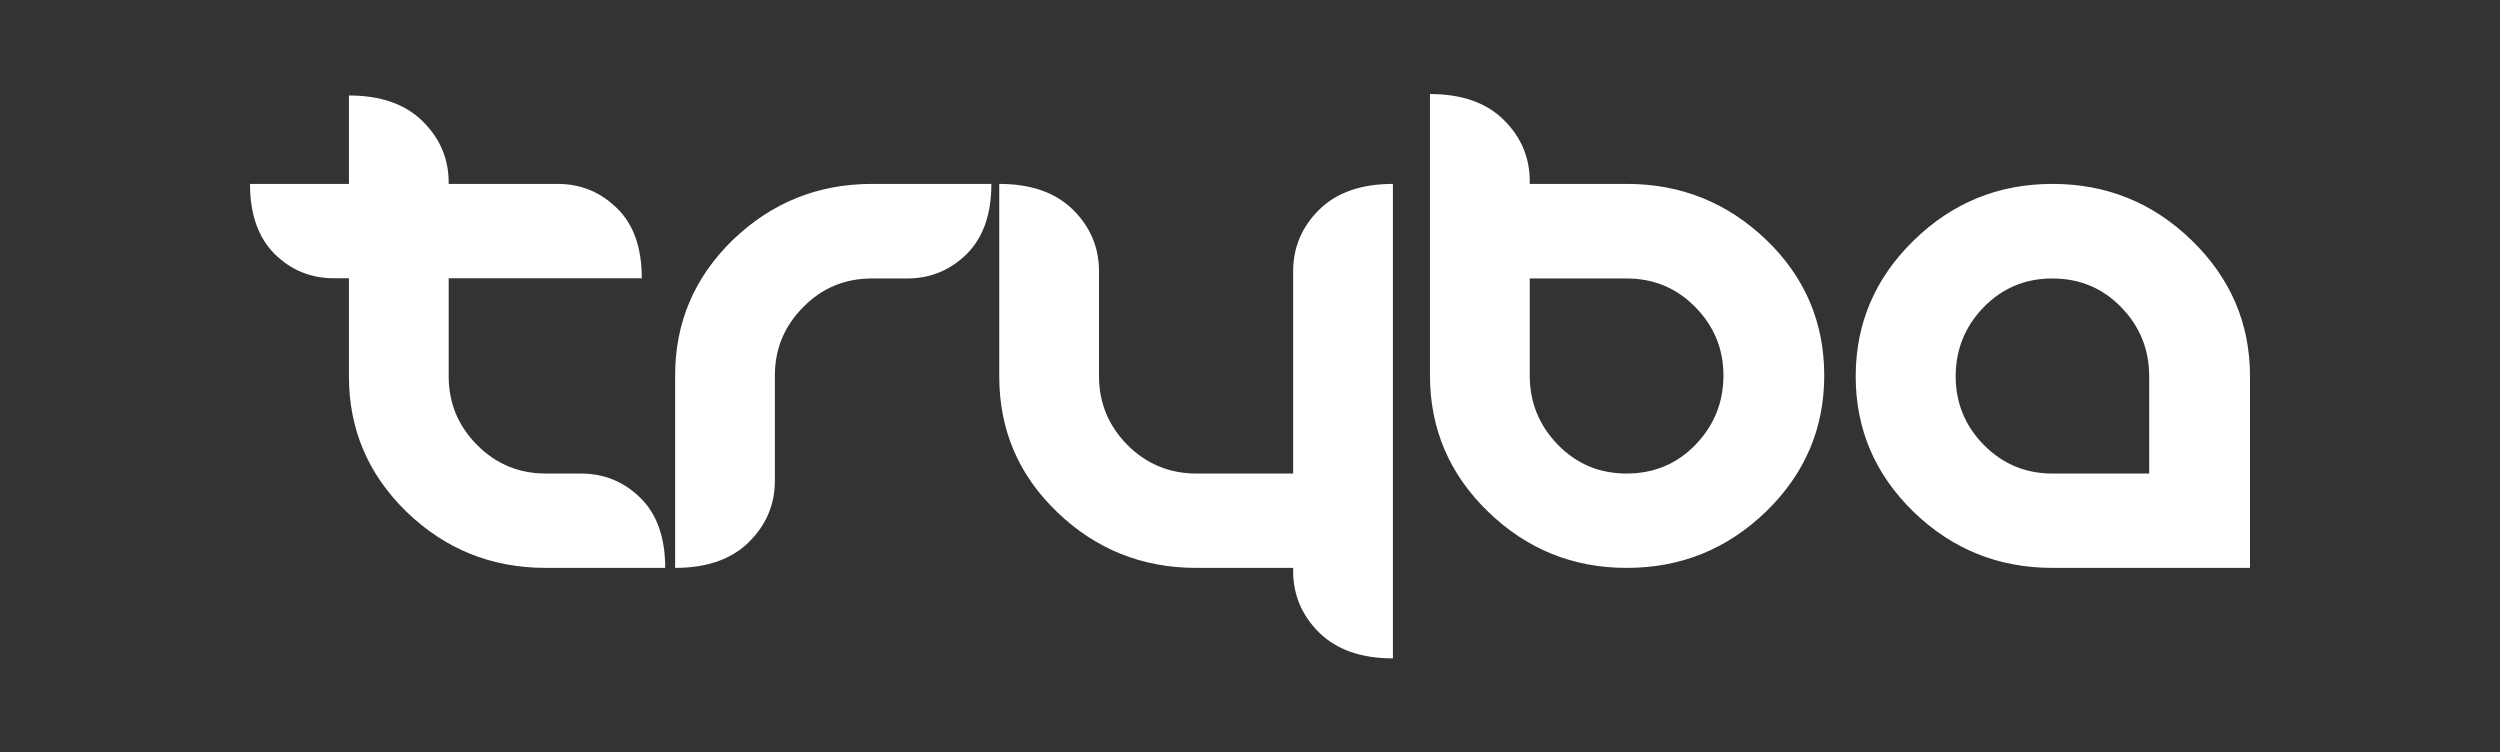 <svg width="103" height="31" viewBox="0 0 103 31" fill="none" xmlns="http://www.w3.org/2000/svg">
<rect x="0" y="0" width="103" height="31" fill="#333333" stroke="none"/>
<path d="M88.547 15.504C88.547 14.402 88.163 13.451 87.396 12.66C86.629 11.869 85.682 11.473 84.556 11.473C83.439 11.473 82.493 11.869 81.725 12.66C80.958 13.451 80.574 14.402 80.574 15.504C80.574 16.598 80.958 17.541 81.734 18.331C82.51 19.114 83.448 19.51 84.556 19.51H88.547V15.504ZM26.391 20.519C25.709 19.846 24.89 19.51 23.935 19.51H22.486C21.377 19.51 20.43 19.114 19.654 18.331C18.87 17.541 18.486 16.598 18.486 15.504V11.465H26.442C26.442 10.22 26.11 9.252 25.428 8.587C24.745 7.914 23.935 7.577 22.972 7.577H21.266H18.955H18.486V7.527C18.486 6.542 18.128 5.701 17.412 4.994C16.695 4.287 15.681 3.934 14.376 3.934V7.577H10.3C10.3 8.831 10.641 9.791 11.315 10.464C11.997 11.137 12.816 11.465 13.771 11.465H14.376V15.504C14.376 17.692 15.169 19.552 16.755 21.092C18.35 22.631 20.26 23.397 22.486 23.397H27.406C27.406 22.143 27.065 21.184 26.391 20.519ZM39.83 10.464C39.148 11.137 38.33 11.473 37.374 11.473H35.925C34.816 11.473 33.87 11.861 33.094 12.652C32.309 13.443 31.925 14.377 31.925 15.47V19.804C31.925 20.789 31.567 21.63 30.851 22.337C30.135 23.044 29.12 23.397 27.815 23.397V15.47C27.815 13.291 28.608 11.423 30.194 9.883C31.789 8.352 33.699 7.577 35.925 7.577H40.845C40.845 8.831 40.504 9.791 39.83 10.464ZM54.352 26.065C53.636 25.358 53.278 24.508 53.278 23.532V23.397H49.287C47.062 23.397 45.151 22.631 43.557 21.1C41.962 19.569 41.169 17.709 41.169 15.504V7.577C42.474 7.577 43.489 7.931 44.205 8.638C44.921 9.345 45.279 10.194 45.279 11.171V15.504C45.279 16.598 45.672 17.541 46.447 18.331C47.232 19.114 48.179 19.51 49.287 19.51H53.278V11.171C53.278 10.194 53.636 9.345 54.352 8.638C55.069 7.931 56.084 7.577 57.388 7.577V27.125C56.084 27.125 55.077 26.772 54.352 26.065ZM67.016 11.473H63.025V15.47C63.025 16.573 63.408 17.524 64.184 18.323C64.952 19.114 65.898 19.51 67.016 19.51C68.141 19.51 69.088 19.114 69.855 18.323C70.623 17.524 71.006 16.573 71.006 15.47C71.006 14.377 70.623 13.443 69.847 12.652C69.071 11.861 68.124 11.473 67.016 11.473ZM67.024 23.397C64.798 23.397 62.897 22.623 61.302 21.075C59.708 19.526 58.915 17.658 58.915 15.47V3.875C60.228 3.875 61.234 4.228 61.95 4.935C62.667 5.642 63.025 6.484 63.025 7.468V7.577H67.024C69.25 7.577 71.16 8.343 72.763 9.875C74.358 11.406 75.159 13.274 75.159 15.47C75.159 17.658 74.358 19.526 72.763 21.075C71.16 22.623 69.25 23.397 67.024 23.397ZM84.565 23.397C82.339 23.397 80.438 22.631 78.843 21.092C77.257 19.552 76.455 17.692 76.455 15.504C76.455 13.325 77.257 11.457 78.843 9.908C80.438 8.352 82.339 7.577 84.565 7.577C86.79 7.577 88.709 8.352 90.304 9.908C91.898 11.457 92.7 13.325 92.7 15.504V23.397H84.565Z" fill="white"/>
</svg>

